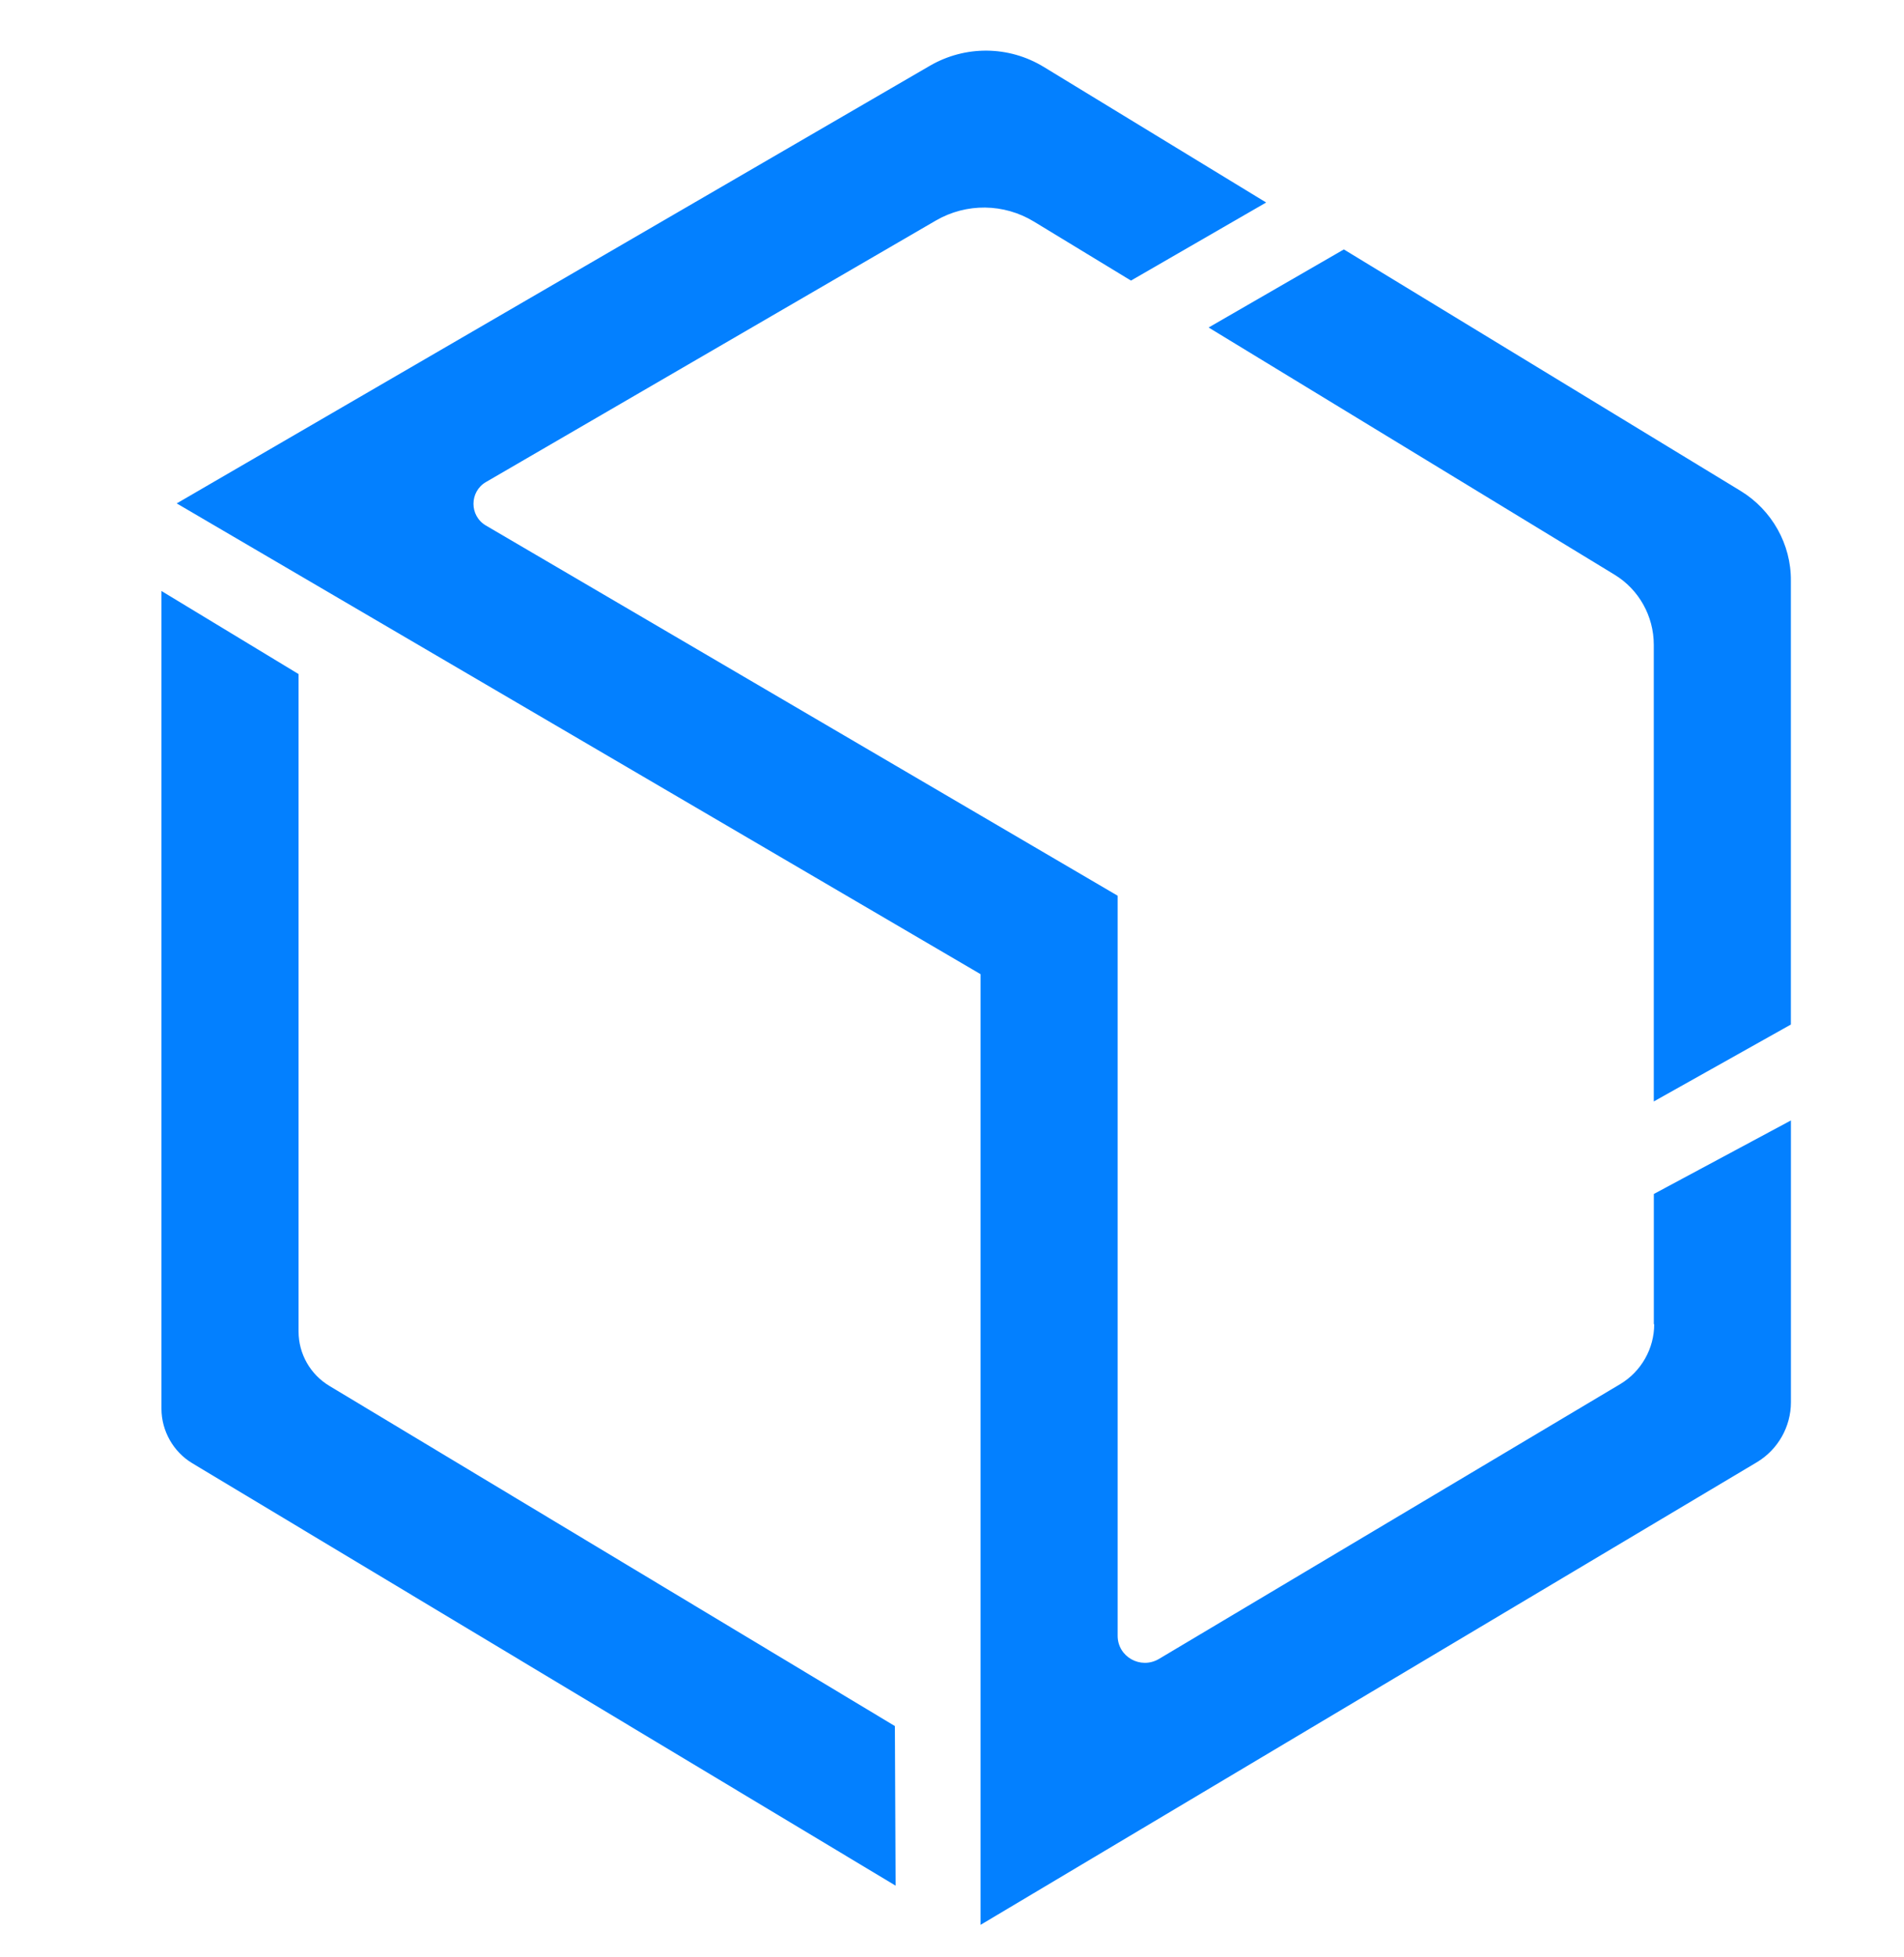 <svg width="36" height="37" viewBox="0 0 36 37" fill="none" xmlns="http://www.w3.org/2000/svg">
<g clip-path="url(#clip0_1_15943)">
<path d="M16.934 35.645L3.636 27.66C3.276 27.444 3.053 27.048 3.053 26.63V11.172L5.645 12.742V25.169C5.645 25.593 5.868 25.982 6.228 26.198L16.92 32.628L16.934 35.645Z" fill="#0380FF"/>
<path d="M32.911 9.28L25.409 4.715L22.852 6.191L30.528 10.864C30.988 11.144 31.269 11.648 31.269 12.188V20.821L33.861 19.367V10.979C33.868 10.288 33.501 9.64 32.911 9.28Z" fill="#0380FF"/>
<path d="M31.277 25.032C31.277 25.493 31.032 25.925 30.636 26.163L21.91 31.361C21.564 31.562 21.132 31.318 21.132 30.922V16.932L9.187 9.934C8.87 9.747 8.878 9.293 9.187 9.113L17.698 4.167C18.274 3.835 18.979 3.843 19.548 4.188L21.384 5.304L23.94 3.828L19.735 1.265C19.073 0.862 18.252 0.855 17.582 1.243L3.341 9.516L18.54 18.415V36.386L33.221 27.639C33.617 27.401 33.862 26.969 33.862 26.508V21.18L31.27 22.57V25.032H31.277Z" fill="#0380FF"/>
</g>
<defs>
<clipPath id="clip0_1_15943">
<rect width="36" height="36" fill="white" transform="translate(0 0.689)"/>
</clipPath>
</defs>
</svg>
